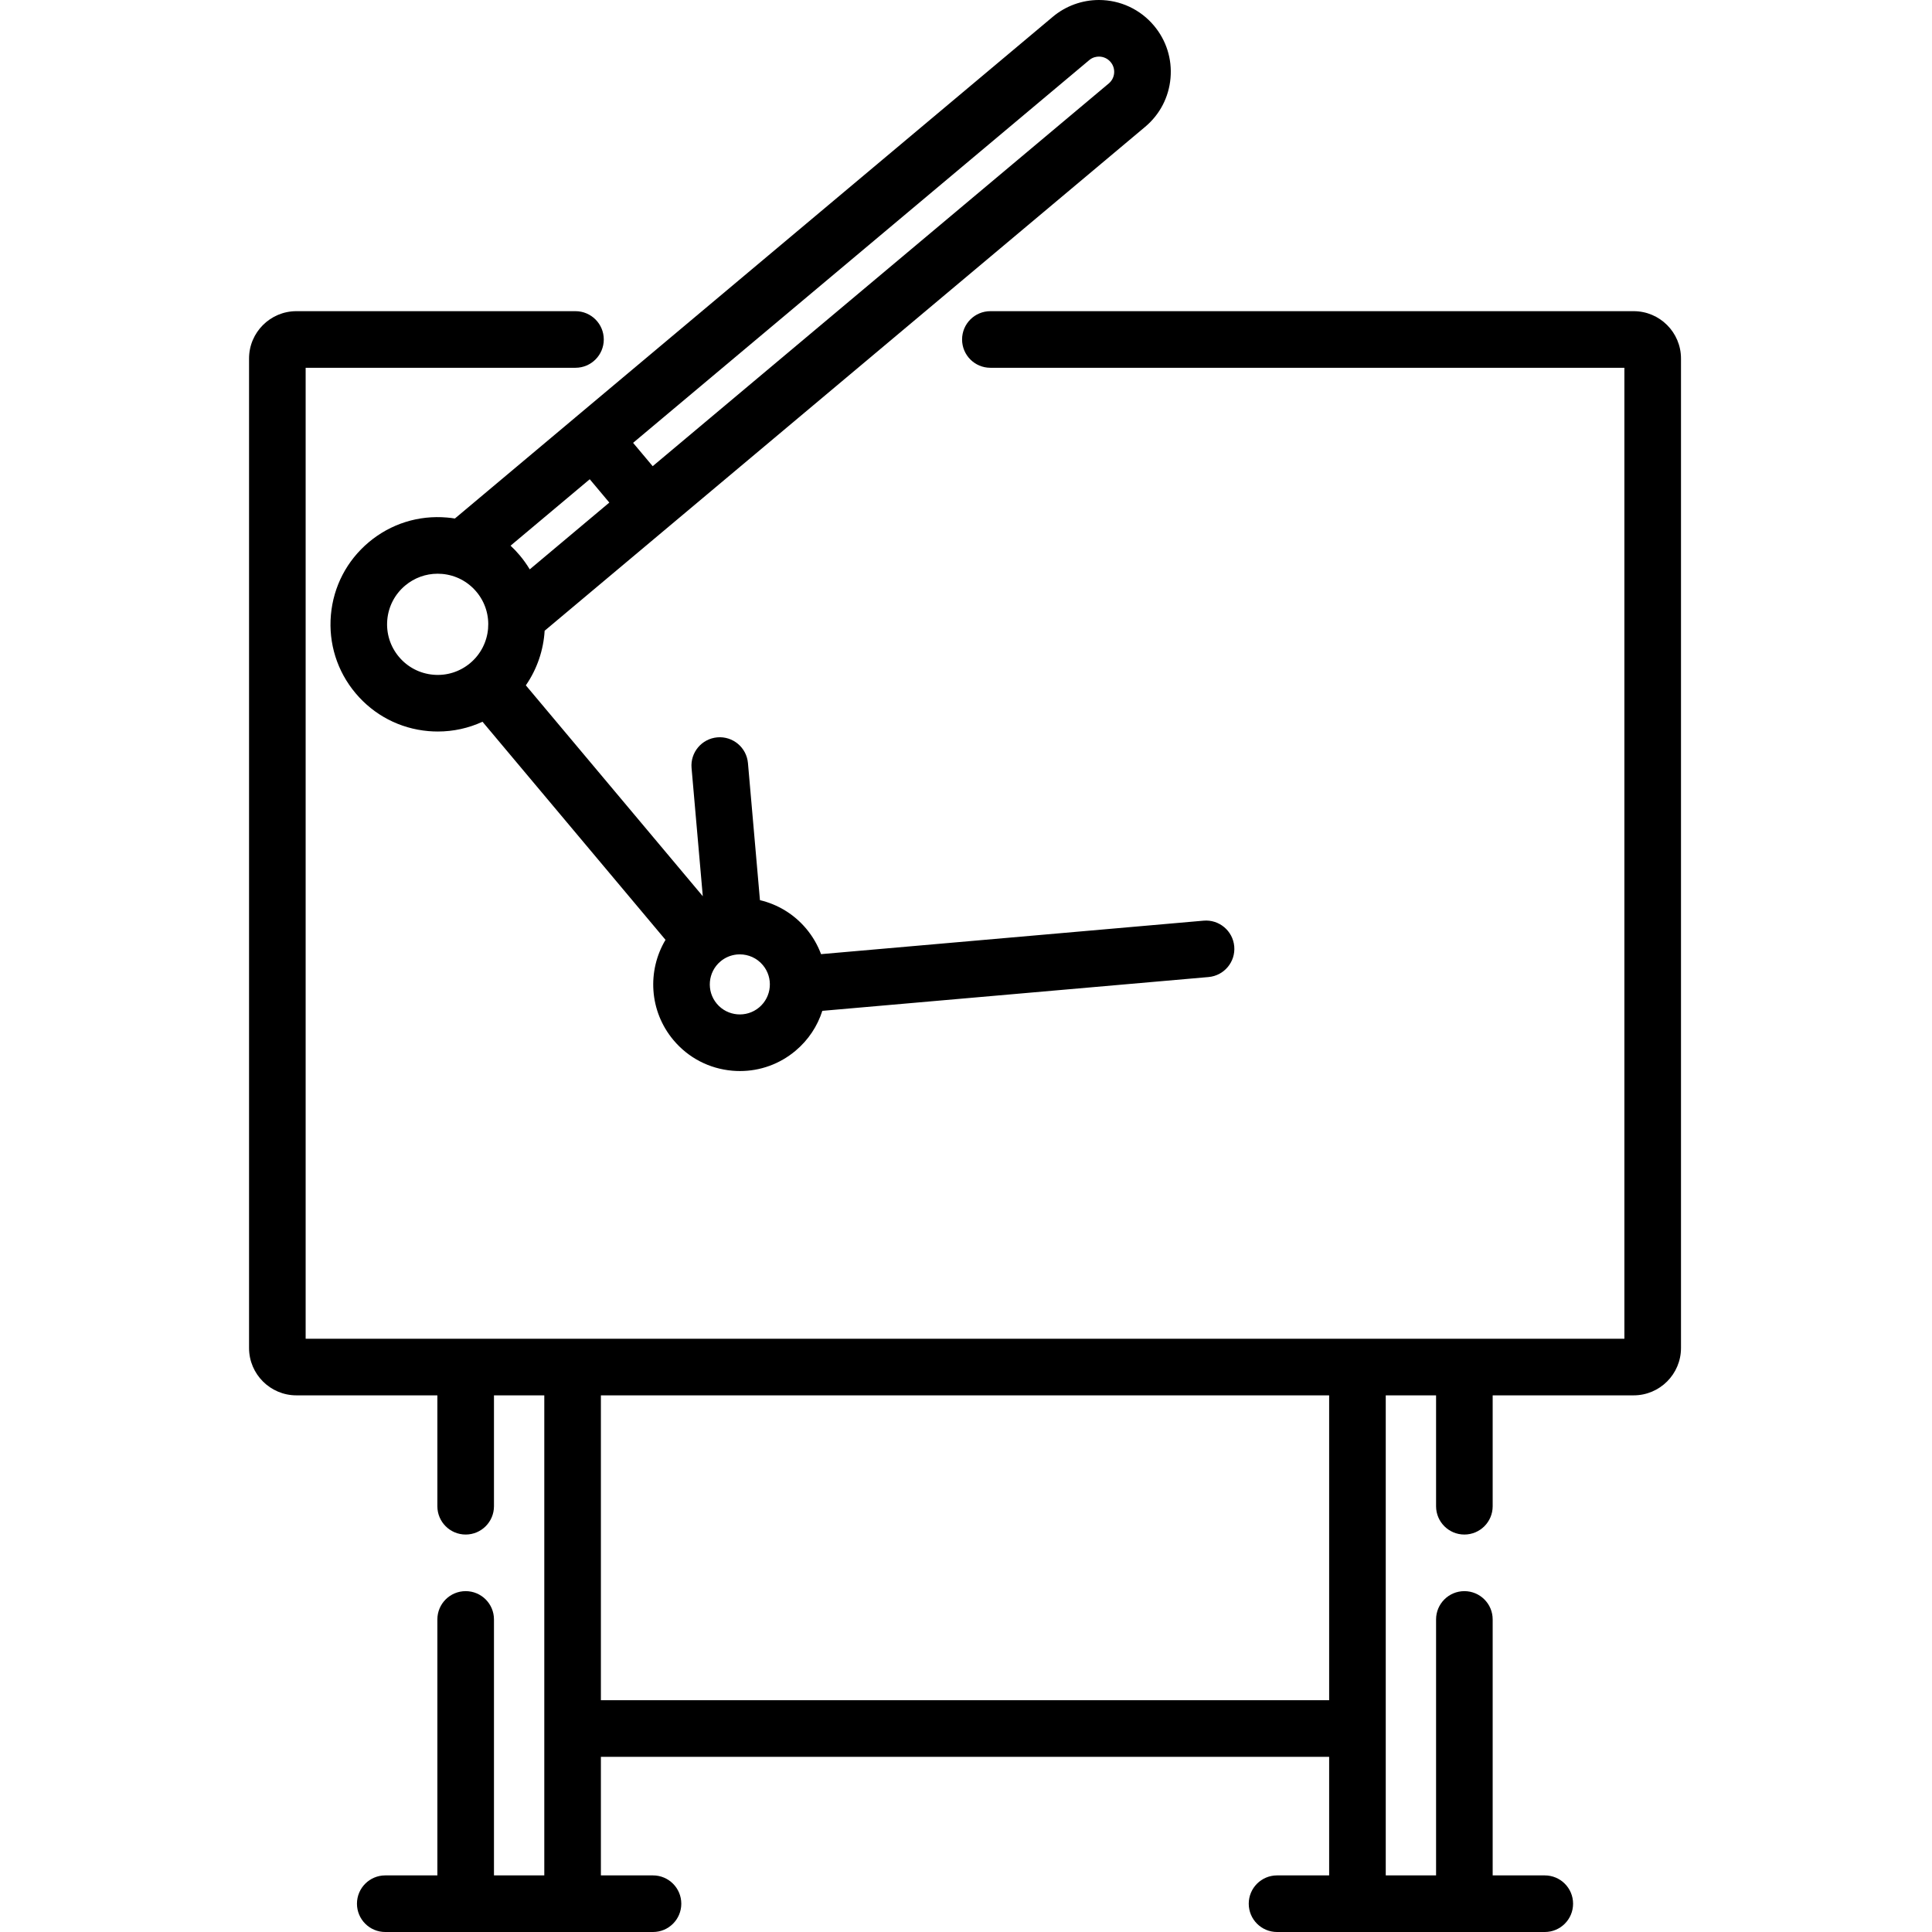 <svg height="512pt" viewBox="-66 0 512 512" width="512pt" xmlns="http://www.w3.org/2000/svg"><path d="m366.938 82.465h-170.477c-4.145 0-7.5 3.355-7.5 7.5 0 4.141 3.355 7.5 7.5 7.5h168.02v257.316h-349.48v-257.316h71.508c4.141 0 7.5-3.359 7.5-7.5 0-4.145-3.359-7.5-7.5-7.5h-73.965c-6.914 0-12.543 5.625-12.543 12.543v262.23c0 6.918 5.629 12.543 12.543 12.543h37.363v29.387c0 4.141 3.355 7.5 7.5 7.5 4.141 0 7.5-3.359 7.5-7.5v-29.387h13.336v127.219h-13.336v-67.832c0-4.145-3.359-7.5-7.5-7.5-4.145 0-7.5 3.355-7.5 7.5v67.832h-13.809c-4.145 0-7.5 3.355-7.5 7.5s3.355 7.5 7.5 7.5h70.953c4.141 0 7.5-3.355 7.5-7.5s-3.359-7.5-7.5-7.5h-13.809v-31.422h192.996v31.422h-13.809c-4.141 0-7.5 3.355-7.5 7.5s3.359 7.5 7.5 7.5h70.953c4.145 0 7.5-3.355 7.5-7.5s-3.355-7.5-7.5-7.5h-13.809v-67.832c0-4.145-3.355-7.5-7.5-7.5-4.141 0-7.5 3.355-7.5 7.5v67.832h-13.336v-127.219h13.336v29.387c0 4.141 3.359 7.5 7.5 7.5 4.145 0 7.5-3.359 7.5-7.5v-29.387h37.363c6.914 0 12.543-5.625 12.543-12.543v-262.23c0-6.918-5.625-12.543-12.543-12.543zm-80.699 368.113h-192.996v-80.797h192.996zm0 0"/><path d="m86.391 110.691c-.004 0-.008.004-.008.008l-31.832 26.711c-.688-.113-1.383-.199-2.082-.258-7.559-.664-14.926 1.66-20.734 6.535-5.812 4.879-9.379 11.727-10.043 19.285-.66 7.562 1.66 14.926 6.539 20.738 4.879 5.812 11.727 9.379 19.285 10.039.848.074 1.688.109 2.523.109 4.121 0 8.141-.887 11.828-2.59l48.5 57.801c-4.883 8.164-4.344 18.879 2.105 26.566 3.941 4.699 9.48 7.578 15.59 8.113.684.062 1.363.09 2.043.09 5.383 0 10.547-1.871 14.719-5.375 3.445-2.891 5.824-6.582 7.102-10.578l102.34-8.957c4.129-.359 7.18-4 6.82-8.125-.363-4.125-4.016-7.18-8.129-6.816l-101.371 8.871c-.891-2.395-2.199-4.68-3.93-6.746-3.293-3.922-7.625-6.465-12.262-7.562l-3.18-36.328c-.359-4.125-4.004-7.176-8.125-6.816-4.129.363-7.18 4-6.82 8.125l2.977 33.977-46.895-55.887c2.996-4.332 4.676-9.352 4.984-14.469l159.133-133.535c3.898-3.266 6.289-7.855 6.73-12.922.445-5.07-1.113-10.004-4.383-13.895-3.621-4.32-8.938-6.801-14.586-6.801-4.477 0-8.824 1.586-12.23 4.453l-126.598 106.227c-.004.004-.008.008-.012.012zm3.898 16.312 5.188 6.184-21.09 17.699c-.77-1.281-1.645-2.516-2.633-3.695-.77-.918-1.59-1.777-2.449-2.582zm-41.465 51.805c-3.566-.312-6.801-1.996-9.105-4.738-2.301-2.742-3.398-6.219-3.086-9.789.312-3.566 1.996-6.797 4.738-9.102 2.438-2.043 5.453-3.137 8.598-3.137.395 0 .793.016 1.191.051 3.566.312 6.801 1.996 9.102 4.738 4.754 5.664 4.012 14.137-1.652 18.891-2.742 2.301-6.223 3.402-9.785 3.086zm86.355 88.168c-3.359 2.82-8.395 2.383-11.215-.98-2.824-3.363-2.383-8.395.98-11.219 1.23-1.035 2.688-1.629 4.18-1.805.074-.008.148-.016.219-.023.238-.02.473-.031.711-.031 2.273 0 4.535.965 6.105 2.84 2.824 3.363 2.387 8.395-.98 11.219zm87.473-251.039c.918-.777 1.91-.938 2.578-.938 1.199 0 2.328.523 3.098 1.445.691.824 1.023 1.867.93 2.941s-.602 2.043-1.43 2.738l-120.859 101.422-5.191-6.188zm0 0"/></svg>